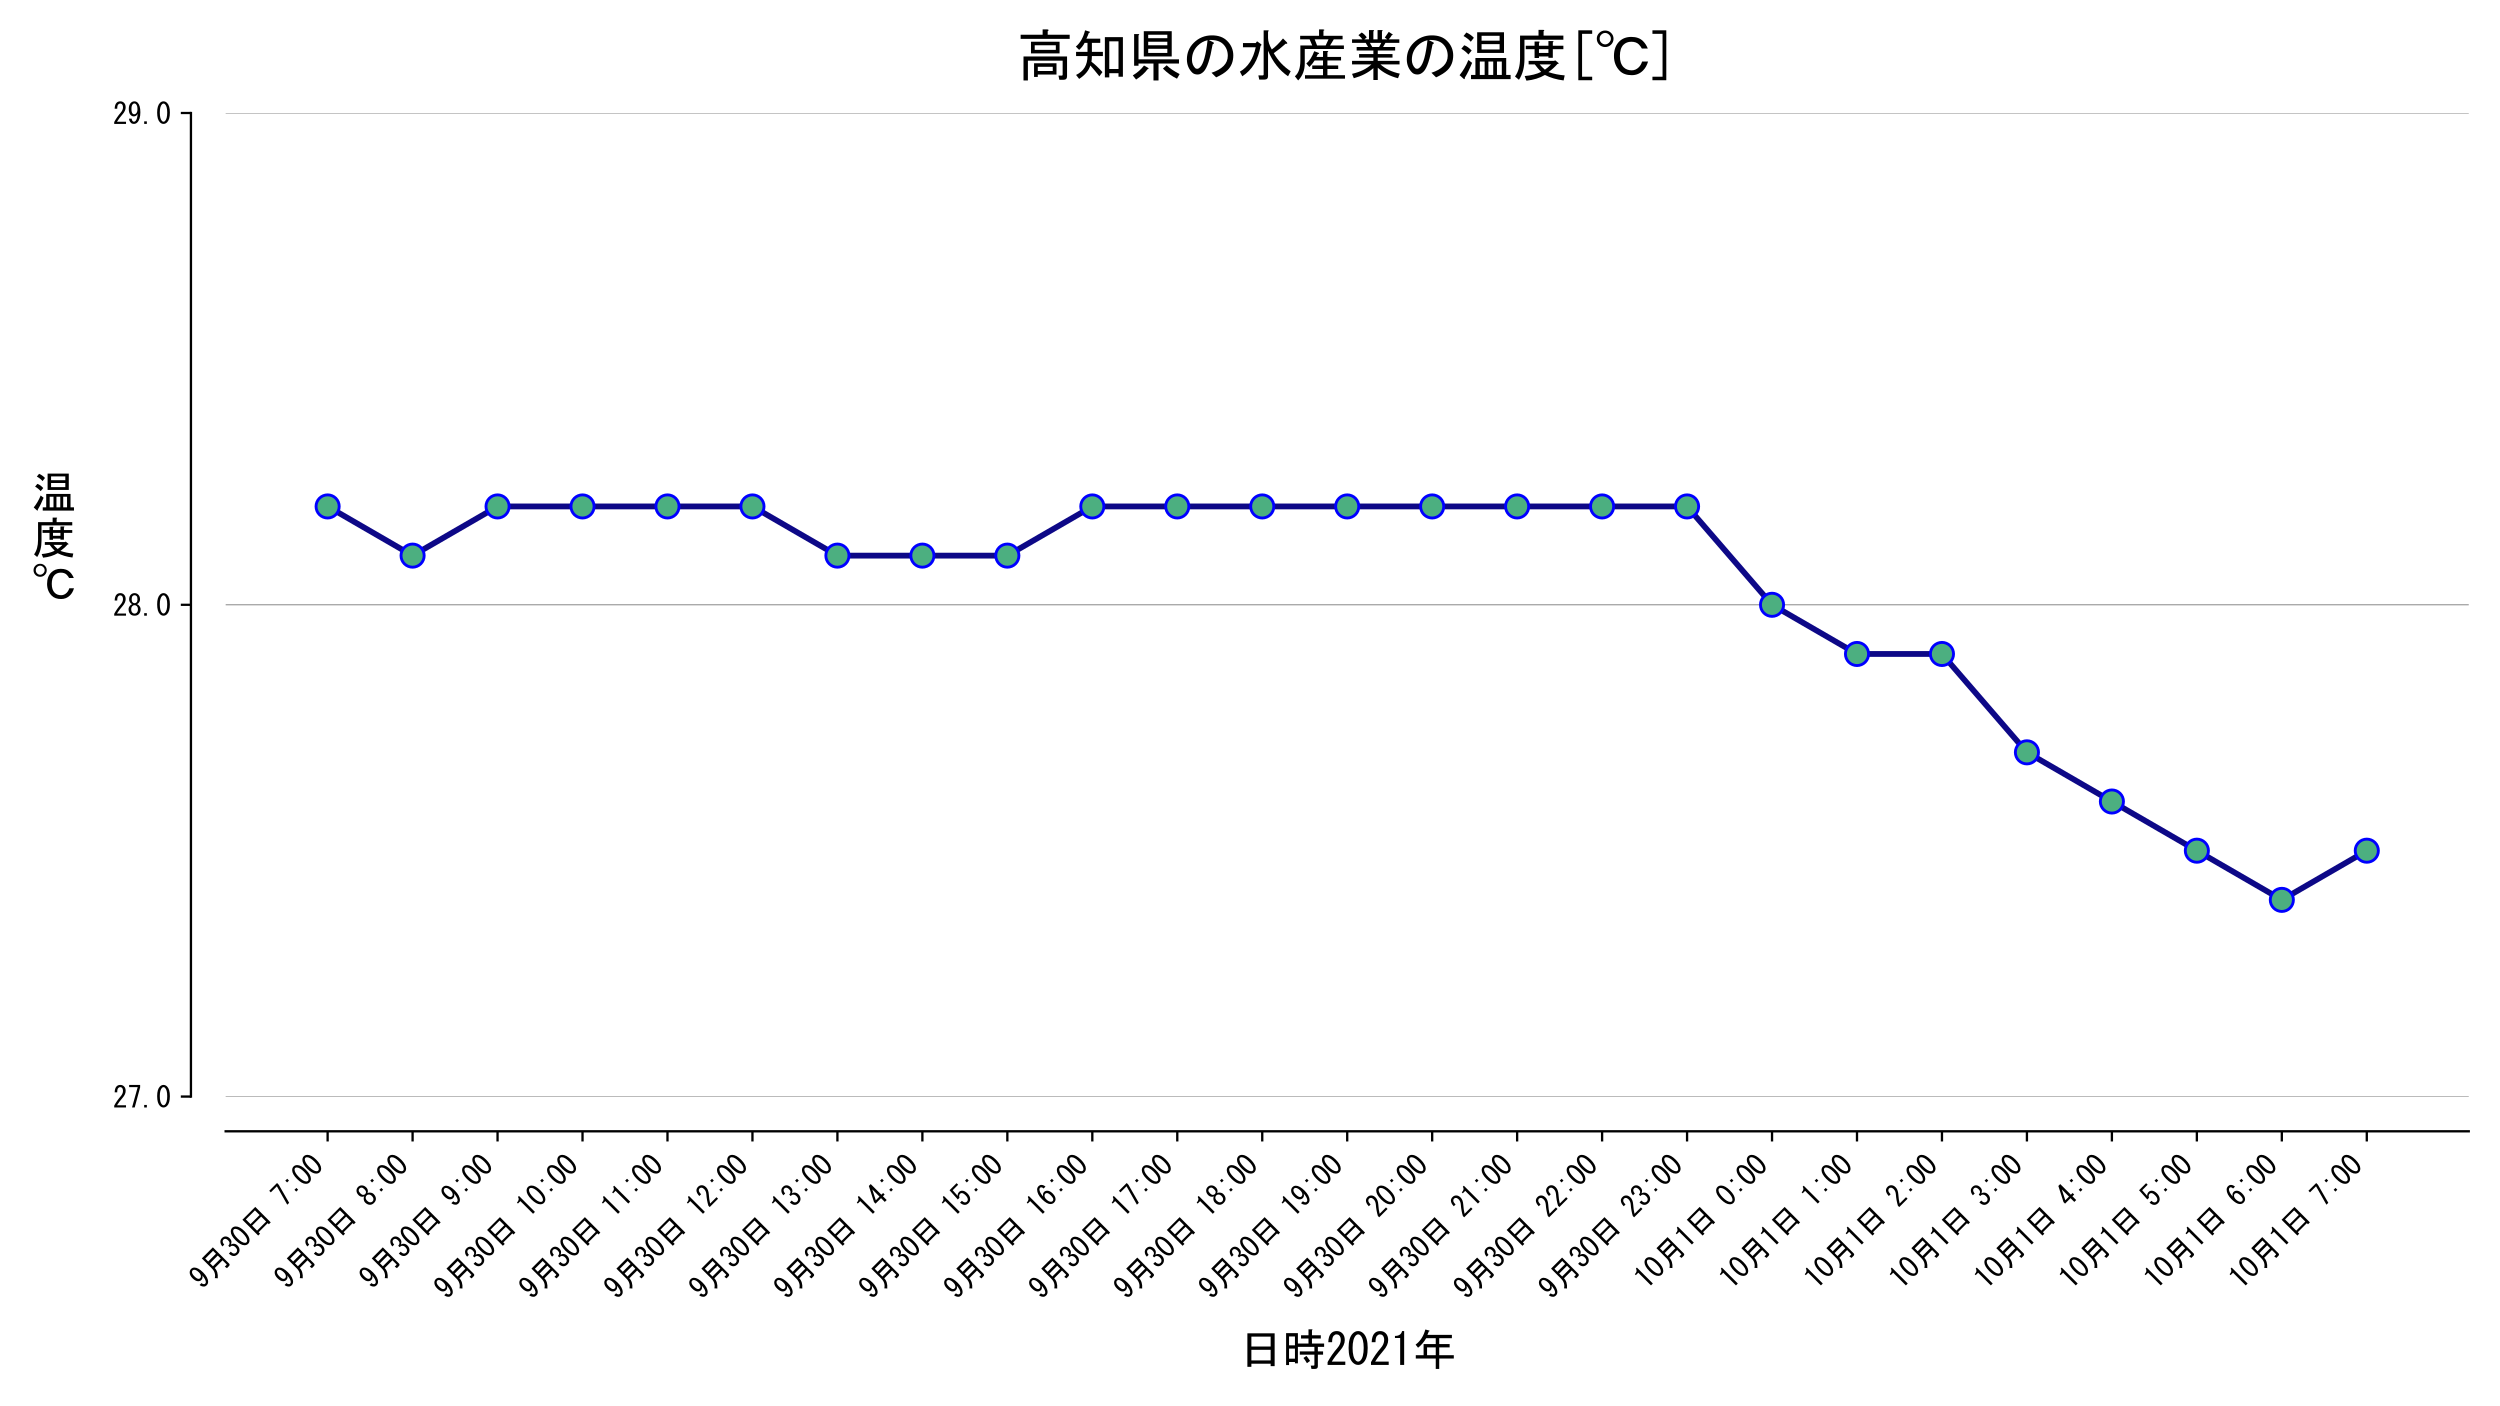 <?xml version="1.0" encoding="utf-8" standalone="no"?>
<!DOCTYPE svg PUBLIC "-//W3C//DTD SVG 1.1//EN"
  "http://www.w3.org/Graphics/SVG/1.1/DTD/svg11.dtd">
<svg xmlns:xlink="http://www.w3.org/1999/xlink" width="864pt" height="486pt" viewBox="0 0 864 486" xmlns="http://www.w3.org/2000/svg" version="1.1">
 <defs>
  <style type="text/css">*{stroke-linejoin: round; stroke-linecap: butt}</style>
 </defs>
 <g id="figure_1">
  <g id="patch_1">
   <path d="M 0 486 
L 864 486 
L 864 0 
L 0 0 
z
" style="fill: #ffffff"/>
  </g>
  <g id="axes_1">
   <g id="patch_2">
    <path d="M 77.99 378.979 
L 853.2 378.979 
L 853.2 39.055 
L 77.99 39.055 
z
" style="fill: #ffffff"/>
   </g>
   <g id="matplotlib.axis_1">
    <g id="xtick_1">
     <g id="line2d_1">
      <defs>
       <path id="m2c386e60cd" d="M 0 0 
L 0 3.5 
" style="stroke: #000000; stroke-width: 0.8"/>
      </defs>
      <g>
       <use xlink:href="#m2c386e60cd" x="113.227" y="390.979" style="stroke: #000000; stroke-width: 0.8"/>
      </g>
     </g>
     <g id="text_1">
      <!-- 9月30日 7:00 -->
      <g transform="translate(69.889 445.847)rotate(-45)scale(0.1 -0.1)">
       <defs>
        <path id="MS-Gothic-39" d="M 2250 4625 
Q 2825 4050 2825 2550 
Q 2825 1025 2150 350 
Q 1850 50 1400 50 
Q 1025 50 800 275 
Q 400 675 375 1175 
L 950 1175 
Q 950 850 1175 625 
Q 1275 525 1450 525 
Q 1625 525 1775 675 
Q 2150 1050 2250 2250 
Q 1975 1675 1400 1675 
Q 1025 1675 725 1975 
Q 325 2375 325 3300 
Q 325 4150 775 4600 
Q 1100 4925 1525 4925 
Q 1950 4925 2250 4625 
z
M 1875 4325 
Q 1725 4475 1500 4475 
Q 1350 4475 1175 4300 
Q 900 4025 900 3300 
Q 900 2525 1150 2275 
Q 1300 2125 1500 2125 
Q 1725 2125 1900 2300 
Q 2200 2600 2200 3200 
Q 2200 4000 1875 4325 
z
" transform="scale(0.016)"/>
        <path id="MS-Gothic-6708" d="M 4525 1450 
L 2150 1450 
Q 2150 375 1050 -575 
L 625 -100 
Q 1650 550 1650 1850 
L 1650 4900 
L 5025 4900 
L 5025 -25 
Q 5025 -425 4600 -425 
L 4000 -425 
L 3900 125 
L 4425 125 
Q 4525 125 4525 225 
L 4525 1450 
z
M 2150 2000 
L 4525 2000 
L 4525 2900 
L 2150 2900 
L 2150 2000 
z
M 2150 3450 
L 4525 3450 
L 4525 4350 
L 2150 4350 
L 2150 3450 
z
" transform="scale(0.016)"/>
        <path id="MS-Gothic-33" d="M 850 1500 
Q 825 950 1075 700 
Q 1250 525 1550 525 
Q 1800 525 2025 750 
Q 2250 975 2250 1500 
Q 2250 1900 1975 2175 
Q 1775 2375 1375 2350 
L 1375 2775 
Q 1775 2800 1975 3000 
Q 2175 3200 2175 3600 
Q 2175 4100 1950 4325 
Q 1800 4475 1575 4475 
Q 1350 4475 1200 4325 
Q 950 4075 925 3575 
L 375 3575 
Q 400 4225 800 4625 
Q 1100 4925 1575 4925 
Q 2075 4925 2375 4625 
Q 2725 4275 2725 3700 
Q 2725 3175 2450 2900 
Q 2200 2650 1975 2575 
Q 2300 2475 2475 2300 
Q 2825 1950 2825 1450 
Q 2825 800 2425 400 
Q 2075 50 1550 50 
Q 975 50 650 375 
Q 275 750 275 1500 
L 850 1500 
z
" transform="scale(0.016)"/>
        <path id="MS-Gothic-30" d="M 200 2500 
Q 200 3975 800 4575 
Q 1150 4925 1575 4925 
Q 2000 4925 2350 4575 
Q 2950 3975 2950 2500 
Q 2950 1000 2350 400 
Q 2000 50 1575 50 
Q 1150 50 800 400 
Q 200 1000 200 2500 
z
M 2375 2500 
Q 2375 3825 1900 4300 
Q 1750 4450 1575 4450 
Q 1400 4450 1250 4300 
Q 775 3800 775 2500 
Q 775 1150 1250 675 
Q 1400 525 1575 525 
Q 1750 525 1900 675 
Q 2375 1150 2375 2500 
z
" transform="scale(0.016)"/>
        <path id="MS-Gothic-65e5" d="M 1825 -225 
L 1250 -225 
L 1250 4600 
L 5175 4600 
L 5175 -125 
L 4600 -125 
L 4600 225 
L 1825 225 
L 1825 -225 
z
M 4600 2700 
L 4600 4125 
L 1825 4125 
L 1825 2700 
L 4600 2700 
z
M 4600 700 
L 4600 2225 
L 1825 2225 
L 1825 700 
L 4600 700 
z
" transform="scale(0.016)"/>
        <path id="MS-Gothic-20" transform="scale(0.016)"/>
        <path id="MS-Gothic-37" d="M 1025 50 
L 2250 4450 
L 400 4450 
L 400 4925 
L 2775 4925 
L 2775 4400 
L 1600 50 
L 1025 50 
z
" transform="scale(0.016)"/>
        <path id="MS-Gothic-3a" d="M 1850 675 
L 1275 675 
L 1275 1225 
L 1850 1225 
L 1850 675 
z
M 1275 3475 
L 1275 4025 
L 1850 4025 
L 1850 3475 
L 1275 3475 
z
" transform="scale(0.016)"/>
       </defs>
       <use xlink:href="#MS-Gothic-39"/>
       <use xlink:href="#MS-Gothic-6708" x="50"/>
       <use xlink:href="#MS-Gothic-33" x="150"/>
       <use xlink:href="#MS-Gothic-30" x="200"/>
       <use xlink:href="#MS-Gothic-65e5" x="250"/>
       <use xlink:href="#MS-Gothic-20" x="350"/>
       <use xlink:href="#MS-Gothic-37" x="400"/>
       <use xlink:href="#MS-Gothic-3a" x="450"/>
       <use xlink:href="#MS-Gothic-30" x="500"/>
       <use xlink:href="#MS-Gothic-30" x="550"/>
      </g>
     </g>
    </g>
    <g id="xtick_2">
     <g id="line2d_2">
      <g>
       <use xlink:href="#m2c386e60cd" x="142.591" y="390.979" style="stroke: #000000; stroke-width: 0.8"/>
      </g>
     </g>
     <g id="text_2">
      <!-- 9月30日 8:00 -->
      <g transform="translate(99.253 445.847)rotate(-45)scale(0.1 -0.1)">
       <defs>
        <path id="MS-Gothic-38" d="M 1575 2325 
Q 1300 2325 1100 2125 
Q 850 1875 850 1450 
Q 850 950 1100 700 
Q 1300 500 1575 500 
Q 1850 500 2050 700 
Q 2300 950 2300 1450 
Q 2300 1875 2050 2125 
Q 1850 2325 1575 2325 
z
M 2075 2550 
Q 2300 2475 2475 2300 
Q 2875 1900 2875 1450 
Q 2875 775 2475 375 
Q 2150 50 1575 50 
Q 1000 50 675 375 
Q 275 775 275 1450 
Q 275 1900 675 2300 
Q 850 2475 1075 2550 
Q 875 2625 750 2750 
Q 400 3100 400 3575 
L 400 3600 
Q 400 4225 775 4600 
Q 1100 4925 1575 4925 
Q 2050 4925 2375 4600 
Q 2750 4225 2750 3600 
L 2750 3575 
Q 2750 3100 2400 2750 
Q 2275 2625 2075 2550 
z
M 1575 4475 
Q 1325 4475 1150 4300 
Q 950 4100 950 3600 
L 950 3575 
Q 950 3125 1150 2925 
Q 1325 2750 1575 2750 
Q 1825 2750 2000 2925 
Q 2200 3125 2200 3575 
L 2200 3600 
Q 2200 4100 2000 4300 
Q 1825 4475 1575 4475 
z
" transform="scale(0.016)"/>
       </defs>
       <use xlink:href="#MS-Gothic-39"/>
       <use xlink:href="#MS-Gothic-6708" x="50"/>
       <use xlink:href="#MS-Gothic-33" x="150"/>
       <use xlink:href="#MS-Gothic-30" x="200"/>
       <use xlink:href="#MS-Gothic-65e5" x="250"/>
       <use xlink:href="#MS-Gothic-20" x="350"/>
       <use xlink:href="#MS-Gothic-38" x="400"/>
       <use xlink:href="#MS-Gothic-3a" x="450"/>
       <use xlink:href="#MS-Gothic-30" x="500"/>
       <use xlink:href="#MS-Gothic-30" x="550"/>
      </g>
     </g>
    </g>
    <g id="xtick_3">
     <g id="line2d_3">
      <g>
       <use xlink:href="#m2c386e60cd" x="171.955" y="390.979" style="stroke: #000000; stroke-width: 0.8"/>
      </g>
     </g>
     <g id="text_3">
      <!-- 9月30日 9:00 -->
      <g transform="translate(128.617 445.847)rotate(-45)scale(0.1 -0.1)">
       <use xlink:href="#MS-Gothic-39"/>
       <use xlink:href="#MS-Gothic-6708" x="50"/>
       <use xlink:href="#MS-Gothic-33" x="150"/>
       <use xlink:href="#MS-Gothic-30" x="200"/>
       <use xlink:href="#MS-Gothic-65e5" x="250"/>
       <use xlink:href="#MS-Gothic-20" x="350"/>
       <use xlink:href="#MS-Gothic-39" x="400"/>
       <use xlink:href="#MS-Gothic-3a" x="450"/>
       <use xlink:href="#MS-Gothic-30" x="500"/>
       <use xlink:href="#MS-Gothic-30" x="550"/>
      </g>
     </g>
    </g>
    <g id="xtick_4">
     <g id="line2d_4">
      <g>
       <use xlink:href="#m2c386e60cd" x="201.319" y="390.979" style="stroke: #000000; stroke-width: 0.8"/>
      </g>
     </g>
     <g id="text_4">
      <!-- 9月30日 10:00 -->
      <g transform="translate(154.445 449.382)rotate(-45)scale(0.1 -0.1)">
       <defs>
        <path id="MS-Gothic-31" d="M 1375 50 
L 1375 2000 
L 1375 3925 
L 625 3925 
L 625 4225 
Q 1500 4225 1650 4925 
L 1950 4925 
L 1950 50 
L 1375 50 
z
" transform="scale(0.016)"/>
       </defs>
       <use xlink:href="#MS-Gothic-39"/>
       <use xlink:href="#MS-Gothic-6708" x="50"/>
       <use xlink:href="#MS-Gothic-33" x="150"/>
       <use xlink:href="#MS-Gothic-30" x="200"/>
       <use xlink:href="#MS-Gothic-65e5" x="250"/>
       <use xlink:href="#MS-Gothic-20" x="350"/>
       <use xlink:href="#MS-Gothic-31" x="400"/>
       <use xlink:href="#MS-Gothic-30" x="450"/>
       <use xlink:href="#MS-Gothic-3a" x="500"/>
       <use xlink:href="#MS-Gothic-30" x="550"/>
       <use xlink:href="#MS-Gothic-30" x="600"/>
      </g>
     </g>
    </g>
    <g id="xtick_5">
     <g id="line2d_5">
      <g>
       <use xlink:href="#m2c386e60cd" x="230.683" y="390.979" style="stroke: #000000; stroke-width: 0.8"/>
      </g>
     </g>
     <g id="text_5">
      <!-- 9月30日 11:00 -->
      <g transform="translate(183.809 449.382)rotate(-45)scale(0.1 -0.1)">
       <use xlink:href="#MS-Gothic-39"/>
       <use xlink:href="#MS-Gothic-6708" x="50"/>
       <use xlink:href="#MS-Gothic-33" x="150"/>
       <use xlink:href="#MS-Gothic-30" x="200"/>
       <use xlink:href="#MS-Gothic-65e5" x="250"/>
       <use xlink:href="#MS-Gothic-20" x="350"/>
       <use xlink:href="#MS-Gothic-31" x="400"/>
       <use xlink:href="#MS-Gothic-31" x="450"/>
       <use xlink:href="#MS-Gothic-3a" x="500"/>
       <use xlink:href="#MS-Gothic-30" x="550"/>
       <use xlink:href="#MS-Gothic-30" x="600"/>
      </g>
     </g>
    </g>
    <g id="xtick_6">
     <g id="line2d_6">
      <g>
       <use xlink:href="#m2c386e60cd" x="260.047" y="390.979" style="stroke: #000000; stroke-width: 0.8"/>
      </g>
     </g>
     <g id="text_6">
      <!-- 9月30日 12:00 -->
      <g transform="translate(213.173 449.382)rotate(-45)scale(0.1 -0.1)">
       <defs>
        <path id="MS-Gothic-32" d="M 2850 525 
L 2850 50 
L 300 50 
L 300 450 
Q 875 1525 1725 2500 
Q 2200 3050 2200 3650 
Q 2200 4075 1975 4300 
Q 1825 4450 1575 4450 
Q 1375 4450 1175 4250 
Q 950 4025 950 3325 
L 400 3325 
Q 425 4225 825 4625 
Q 1125 4925 1625 4925 
Q 2100 4925 2425 4600 
Q 2775 4250 2775 3625 
Q 2775 2900 2100 2125 
Q 1375 1300 900 525 
L 2850 525 
z
" transform="scale(0.016)"/>
       </defs>
       <use xlink:href="#MS-Gothic-39"/>
       <use xlink:href="#MS-Gothic-6708" x="50"/>
       <use xlink:href="#MS-Gothic-33" x="150"/>
       <use xlink:href="#MS-Gothic-30" x="200"/>
       <use xlink:href="#MS-Gothic-65e5" x="250"/>
       <use xlink:href="#MS-Gothic-20" x="350"/>
       <use xlink:href="#MS-Gothic-31" x="400"/>
       <use xlink:href="#MS-Gothic-32" x="450"/>
       <use xlink:href="#MS-Gothic-3a" x="500"/>
       <use xlink:href="#MS-Gothic-30" x="550"/>
       <use xlink:href="#MS-Gothic-30" x="600"/>
      </g>
     </g>
    </g>
    <g id="xtick_7">
     <g id="line2d_7">
      <g>
       <use xlink:href="#m2c386e60cd" x="289.411" y="390.979" style="stroke: #000000; stroke-width: 0.8"/>
      </g>
     </g>
     <g id="text_7">
      <!-- 9月30日 13:00 -->
      <g transform="translate(242.537 449.382)rotate(-45)scale(0.1 -0.1)">
       <use xlink:href="#MS-Gothic-39"/>
       <use xlink:href="#MS-Gothic-6708" x="50"/>
       <use xlink:href="#MS-Gothic-33" x="150"/>
       <use xlink:href="#MS-Gothic-30" x="200"/>
       <use xlink:href="#MS-Gothic-65e5" x="250"/>
       <use xlink:href="#MS-Gothic-20" x="350"/>
       <use xlink:href="#MS-Gothic-31" x="400"/>
       <use xlink:href="#MS-Gothic-33" x="450"/>
       <use xlink:href="#MS-Gothic-3a" x="500"/>
       <use xlink:href="#MS-Gothic-30" x="550"/>
       <use xlink:href="#MS-Gothic-30" x="600"/>
      </g>
     </g>
    </g>
    <g id="xtick_8">
     <g id="line2d_8">
      <g>
       <use xlink:href="#m2c386e60cd" x="318.775" y="390.979" style="stroke: #000000; stroke-width: 0.8"/>
      </g>
     </g>
     <g id="text_8">
      <!-- 9月30日 14:00 -->
      <g transform="translate(271.901 449.382)rotate(-45)scale(0.1 -0.1)">
       <defs>
        <path id="MS-Gothic-34" d="M 1875 50 
L 1875 625 
L 1875 1200 
L 200 1200 
L 200 1675 
L 1875 4925 
L 2450 4925 
L 2450 1675 
L 2975 1675 
L 2975 1200 
L 2450 1200 
L 2450 50 
L 1875 50 
z
M 1875 1675 
L 1875 3875 
L 750 1675 
L 1875 1675 
z
" transform="scale(0.016)"/>
       </defs>
       <use xlink:href="#MS-Gothic-39"/>
       <use xlink:href="#MS-Gothic-6708" x="50"/>
       <use xlink:href="#MS-Gothic-33" x="150"/>
       <use xlink:href="#MS-Gothic-30" x="200"/>
       <use xlink:href="#MS-Gothic-65e5" x="250"/>
       <use xlink:href="#MS-Gothic-20" x="350"/>
       <use xlink:href="#MS-Gothic-31" x="400"/>
       <use xlink:href="#MS-Gothic-34" x="450"/>
       <use xlink:href="#MS-Gothic-3a" x="500"/>
       <use xlink:href="#MS-Gothic-30" x="550"/>
       <use xlink:href="#MS-Gothic-30" x="600"/>
      </g>
     </g>
    </g>
    <g id="xtick_9">
     <g id="line2d_9">
      <g>
       <use xlink:href="#m2c386e60cd" x="348.139" y="390.979" style="stroke: #000000; stroke-width: 0.8"/>
      </g>
     </g>
     <g id="text_9">
      <!-- 9月30日 15:00 -->
      <g transform="translate(301.265 449.382)rotate(-45)scale(0.1 -0.1)">
       <defs>
        <path id="MS-Gothic-35" d="M 850 1425 
Q 850 925 1100 675 
Q 1250 525 1525 525 
Q 1750 525 1950 725 
Q 2250 1025 2250 1725 
Q 2250 2375 2000 2625 
Q 1850 2775 1650 2775 
Q 1200 2775 925 2250 
L 425 2250 
L 575 4925 
L 2725 4925 
L 2725 4450 
L 1050 4450 
L 950 2825 
Q 1275 3200 1775 3200 
Q 2150 3200 2425 2925 
Q 2825 2525 2825 1725 
Q 2825 875 2350 400 
Q 2000 50 1500 50 
Q 975 50 675 350 
Q 300 725 275 1425 
L 850 1425 
z
" transform="scale(0.016)"/>
       </defs>
       <use xlink:href="#MS-Gothic-39"/>
       <use xlink:href="#MS-Gothic-6708" x="50"/>
       <use xlink:href="#MS-Gothic-33" x="150"/>
       <use xlink:href="#MS-Gothic-30" x="200"/>
       <use xlink:href="#MS-Gothic-65e5" x="250"/>
       <use xlink:href="#MS-Gothic-20" x="350"/>
       <use xlink:href="#MS-Gothic-31" x="400"/>
       <use xlink:href="#MS-Gothic-35" x="450"/>
       <use xlink:href="#MS-Gothic-3a" x="500"/>
       <use xlink:href="#MS-Gothic-30" x="550"/>
       <use xlink:href="#MS-Gothic-30" x="600"/>
      </g>
     </g>
    </g>
    <g id="xtick_10">
     <g id="line2d_10">
      <g>
       <use xlink:href="#m2c386e60cd" x="377.503" y="390.979" style="stroke: #000000; stroke-width: 0.8"/>
      </g>
     </g>
     <g id="text_10">
      <!-- 9月30日 16:00 -->
      <g transform="translate(330.63 449.382)rotate(-45)scale(0.1 -0.1)">
       <defs>
        <path id="MS-Gothic-36" d="M 2225 3800 
Q 2225 4175 2050 4350 
Q 1950 4450 1800 4450 
Q 1600 4450 1450 4300 
Q 1025 3875 925 2625 
Q 1275 3200 1775 3200 
Q 2150 3200 2450 2900 
Q 2850 2500 2850 1675 
Q 2850 775 2425 350 
Q 2125 50 1650 50 
Q 1225 50 875 400 
Q 350 925 350 2425 
Q 350 3900 1075 4625 
Q 1375 4925 1825 4925 
Q 2200 4925 2425 4700 
Q 2775 4350 2800 3800 
L 2225 3800 
z
M 1675 2750 
Q 1450 2750 1275 2575 
Q 975 2275 975 1775 
Q 975 1000 1325 650 
Q 1475 500 1675 500 
Q 1875 500 2050 675 
Q 2275 900 2275 1675 
Q 2275 2350 2025 2600 
Q 1875 2750 1675 2750 
z
" transform="scale(0.016)"/>
       </defs>
       <use xlink:href="#MS-Gothic-39"/>
       <use xlink:href="#MS-Gothic-6708" x="50"/>
       <use xlink:href="#MS-Gothic-33" x="150"/>
       <use xlink:href="#MS-Gothic-30" x="200"/>
       <use xlink:href="#MS-Gothic-65e5" x="250"/>
       <use xlink:href="#MS-Gothic-20" x="350"/>
       <use xlink:href="#MS-Gothic-31" x="400"/>
       <use xlink:href="#MS-Gothic-36" x="450"/>
       <use xlink:href="#MS-Gothic-3a" x="500"/>
       <use xlink:href="#MS-Gothic-30" x="550"/>
       <use xlink:href="#MS-Gothic-30" x="600"/>
      </g>
     </g>
    </g>
    <g id="xtick_11">
     <g id="line2d_11">
      <g>
       <use xlink:href="#m2c386e60cd" x="406.867" y="390.979" style="stroke: #000000; stroke-width: 0.8"/>
      </g>
     </g>
     <g id="text_11">
      <!-- 9月30日 17:00 -->
      <g transform="translate(359.994 449.382)rotate(-45)scale(0.1 -0.1)">
       <use xlink:href="#MS-Gothic-39"/>
       <use xlink:href="#MS-Gothic-6708" x="50"/>
       <use xlink:href="#MS-Gothic-33" x="150"/>
       <use xlink:href="#MS-Gothic-30" x="200"/>
       <use xlink:href="#MS-Gothic-65e5" x="250"/>
       <use xlink:href="#MS-Gothic-20" x="350"/>
       <use xlink:href="#MS-Gothic-31" x="400"/>
       <use xlink:href="#MS-Gothic-37" x="450"/>
       <use xlink:href="#MS-Gothic-3a" x="500"/>
       <use xlink:href="#MS-Gothic-30" x="550"/>
       <use xlink:href="#MS-Gothic-30" x="600"/>
      </g>
     </g>
    </g>
    <g id="xtick_12">
     <g id="line2d_12">
      <g>
       <use xlink:href="#m2c386e60cd" x="436.231" y="390.979" style="stroke: #000000; stroke-width: 0.8"/>
      </g>
     </g>
     <g id="text_12">
      <!-- 9月30日 18:00 -->
      <g transform="translate(389.358 449.382)rotate(-45)scale(0.1 -0.1)">
       <use xlink:href="#MS-Gothic-39"/>
       <use xlink:href="#MS-Gothic-6708" x="50"/>
       <use xlink:href="#MS-Gothic-33" x="150"/>
       <use xlink:href="#MS-Gothic-30" x="200"/>
       <use xlink:href="#MS-Gothic-65e5" x="250"/>
       <use xlink:href="#MS-Gothic-20" x="350"/>
       <use xlink:href="#MS-Gothic-31" x="400"/>
       <use xlink:href="#MS-Gothic-38" x="450"/>
       <use xlink:href="#MS-Gothic-3a" x="500"/>
       <use xlink:href="#MS-Gothic-30" x="550"/>
       <use xlink:href="#MS-Gothic-30" x="600"/>
      </g>
     </g>
    </g>
    <g id="xtick_13">
     <g id="line2d_13">
      <g>
       <use xlink:href="#m2c386e60cd" x="465.595" y="390.979" style="stroke: #000000; stroke-width: 0.8"/>
      </g>
     </g>
     <g id="text_13">
      <!-- 9月30日 19:00 -->
      <g transform="translate(418.722 449.382)rotate(-45)scale(0.1 -0.1)">
       <use xlink:href="#MS-Gothic-39"/>
       <use xlink:href="#MS-Gothic-6708" x="50"/>
       <use xlink:href="#MS-Gothic-33" x="150"/>
       <use xlink:href="#MS-Gothic-30" x="200"/>
       <use xlink:href="#MS-Gothic-65e5" x="250"/>
       <use xlink:href="#MS-Gothic-20" x="350"/>
       <use xlink:href="#MS-Gothic-31" x="400"/>
       <use xlink:href="#MS-Gothic-39" x="450"/>
       <use xlink:href="#MS-Gothic-3a" x="500"/>
       <use xlink:href="#MS-Gothic-30" x="550"/>
       <use xlink:href="#MS-Gothic-30" x="600"/>
      </g>
     </g>
    </g>
    <g id="xtick_14">
     <g id="line2d_14">
      <g>
       <use xlink:href="#m2c386e60cd" x="494.959" y="390.979" style="stroke: #000000; stroke-width: 0.8"/>
      </g>
     </g>
     <g id="text_14">
      <!-- 9月30日 20:00 -->
      <g transform="translate(448.086 449.382)rotate(-45)scale(0.1 -0.1)">
       <use xlink:href="#MS-Gothic-39"/>
       <use xlink:href="#MS-Gothic-6708" x="50"/>
       <use xlink:href="#MS-Gothic-33" x="150"/>
       <use xlink:href="#MS-Gothic-30" x="200"/>
       <use xlink:href="#MS-Gothic-65e5" x="250"/>
       <use xlink:href="#MS-Gothic-20" x="350"/>
       <use xlink:href="#MS-Gothic-32" x="400"/>
       <use xlink:href="#MS-Gothic-30" x="450"/>
       <use xlink:href="#MS-Gothic-3a" x="500"/>
       <use xlink:href="#MS-Gothic-30" x="550"/>
       <use xlink:href="#MS-Gothic-30" x="600"/>
      </g>
     </g>
    </g>
    <g id="xtick_15">
     <g id="line2d_15">
      <g>
       <use xlink:href="#m2c386e60cd" x="524.323" y="390.979" style="stroke: #000000; stroke-width: 0.8"/>
      </g>
     </g>
     <g id="text_15">
      <!-- 9月30日 21:00 -->
      <g transform="translate(477.45 449.382)rotate(-45)scale(0.1 -0.1)">
       <use xlink:href="#MS-Gothic-39"/>
       <use xlink:href="#MS-Gothic-6708" x="50"/>
       <use xlink:href="#MS-Gothic-33" x="150"/>
       <use xlink:href="#MS-Gothic-30" x="200"/>
       <use xlink:href="#MS-Gothic-65e5" x="250"/>
       <use xlink:href="#MS-Gothic-20" x="350"/>
       <use xlink:href="#MS-Gothic-32" x="400"/>
       <use xlink:href="#MS-Gothic-31" x="450"/>
       <use xlink:href="#MS-Gothic-3a" x="500"/>
       <use xlink:href="#MS-Gothic-30" x="550"/>
       <use xlink:href="#MS-Gothic-30" x="600"/>
      </g>
     </g>
    </g>
    <g id="xtick_16">
     <g id="line2d_16">
      <g>
       <use xlink:href="#m2c386e60cd" x="553.687" y="390.979" style="stroke: #000000; stroke-width: 0.8"/>
      </g>
     </g>
     <g id="text_16">
      <!-- 9月30日 22:00 -->
      <g transform="translate(506.814 449.382)rotate(-45)scale(0.1 -0.1)">
       <use xlink:href="#MS-Gothic-39"/>
       <use xlink:href="#MS-Gothic-6708" x="50"/>
       <use xlink:href="#MS-Gothic-33" x="150"/>
       <use xlink:href="#MS-Gothic-30" x="200"/>
       <use xlink:href="#MS-Gothic-65e5" x="250"/>
       <use xlink:href="#MS-Gothic-20" x="350"/>
       <use xlink:href="#MS-Gothic-32" x="400"/>
       <use xlink:href="#MS-Gothic-32" x="450"/>
       <use xlink:href="#MS-Gothic-3a" x="500"/>
       <use xlink:href="#MS-Gothic-30" x="550"/>
       <use xlink:href="#MS-Gothic-30" x="600"/>
      </g>
     </g>
    </g>
    <g id="xtick_17">
     <g id="line2d_17">
      <g>
       <use xlink:href="#m2c386e60cd" x="583.051" y="390.979" style="stroke: #000000; stroke-width: 0.8"/>
      </g>
     </g>
     <g id="text_17">
      <!-- 9月30日 23:00 -->
      <g transform="translate(536.178 449.382)rotate(-45)scale(0.1 -0.1)">
       <use xlink:href="#MS-Gothic-39"/>
       <use xlink:href="#MS-Gothic-6708" x="50"/>
       <use xlink:href="#MS-Gothic-33" x="150"/>
       <use xlink:href="#MS-Gothic-30" x="200"/>
       <use xlink:href="#MS-Gothic-65e5" x="250"/>
       <use xlink:href="#MS-Gothic-20" x="350"/>
       <use xlink:href="#MS-Gothic-32" x="400"/>
       <use xlink:href="#MS-Gothic-33" x="450"/>
       <use xlink:href="#MS-Gothic-3a" x="500"/>
       <use xlink:href="#MS-Gothic-30" x="550"/>
       <use xlink:href="#MS-Gothic-30" x="600"/>
      </g>
     </g>
    </g>
    <g id="xtick_18">
     <g id="line2d_18">
      <g>
       <use xlink:href="#m2c386e60cd" x="612.415" y="390.979" style="stroke: #000000; stroke-width: 0.8"/>
      </g>
     </g>
     <g id="text_18">
      <!-- 10月1日 0:00 -->
      <g transform="translate(569.077 445.847)rotate(-45)scale(0.1 -0.1)">
       <use xlink:href="#MS-Gothic-31"/>
       <use xlink:href="#MS-Gothic-30" x="50"/>
       <use xlink:href="#MS-Gothic-6708" x="100"/>
       <use xlink:href="#MS-Gothic-31" x="200"/>
       <use xlink:href="#MS-Gothic-65e5" x="250"/>
       <use xlink:href="#MS-Gothic-20" x="350"/>
       <use xlink:href="#MS-Gothic-30" x="400"/>
       <use xlink:href="#MS-Gothic-3a" x="450"/>
       <use xlink:href="#MS-Gothic-30" x="500"/>
       <use xlink:href="#MS-Gothic-30" x="550"/>
      </g>
     </g>
    </g>
    <g id="xtick_19">
     <g id="line2d_19">
      <g>
       <use xlink:href="#m2c386e60cd" x="641.779" y="390.979" style="stroke: #000000; stroke-width: 0.8"/>
      </g>
     </g>
     <g id="text_19">
      <!-- 10月1日 1:00 -->
      <g transform="translate(598.441 445.847)rotate(-45)scale(0.1 -0.1)">
       <use xlink:href="#MS-Gothic-31"/>
       <use xlink:href="#MS-Gothic-30" x="50"/>
       <use xlink:href="#MS-Gothic-6708" x="100"/>
       <use xlink:href="#MS-Gothic-31" x="200"/>
       <use xlink:href="#MS-Gothic-65e5" x="250"/>
       <use xlink:href="#MS-Gothic-20" x="350"/>
       <use xlink:href="#MS-Gothic-31" x="400"/>
       <use xlink:href="#MS-Gothic-3a" x="450"/>
       <use xlink:href="#MS-Gothic-30" x="500"/>
       <use xlink:href="#MS-Gothic-30" x="550"/>
      </g>
     </g>
    </g>
    <g id="xtick_20">
     <g id="line2d_20">
      <g>
       <use xlink:href="#m2c386e60cd" x="671.143" y="390.979" style="stroke: #000000; stroke-width: 0.8"/>
      </g>
     </g>
     <g id="text_20">
      <!-- 10月1日 2:00 -->
      <g transform="translate(627.805 445.847)rotate(-45)scale(0.1 -0.1)">
       <use xlink:href="#MS-Gothic-31"/>
       <use xlink:href="#MS-Gothic-30" x="50"/>
       <use xlink:href="#MS-Gothic-6708" x="100"/>
       <use xlink:href="#MS-Gothic-31" x="200"/>
       <use xlink:href="#MS-Gothic-65e5" x="250"/>
       <use xlink:href="#MS-Gothic-20" x="350"/>
       <use xlink:href="#MS-Gothic-32" x="400"/>
       <use xlink:href="#MS-Gothic-3a" x="450"/>
       <use xlink:href="#MS-Gothic-30" x="500"/>
       <use xlink:href="#MS-Gothic-30" x="550"/>
      </g>
     </g>
    </g>
    <g id="xtick_21">
     <g id="line2d_21">
      <g>
       <use xlink:href="#m2c386e60cd" x="700.507" y="390.979" style="stroke: #000000; stroke-width: 0.8"/>
      </g>
     </g>
     <g id="text_21">
      <!-- 10月1日 3:00 -->
      <g transform="translate(657.169 445.847)rotate(-45)scale(0.1 -0.1)">
       <use xlink:href="#MS-Gothic-31"/>
       <use xlink:href="#MS-Gothic-30" x="50"/>
       <use xlink:href="#MS-Gothic-6708" x="100"/>
       <use xlink:href="#MS-Gothic-31" x="200"/>
       <use xlink:href="#MS-Gothic-65e5" x="250"/>
       <use xlink:href="#MS-Gothic-20" x="350"/>
       <use xlink:href="#MS-Gothic-33" x="400"/>
       <use xlink:href="#MS-Gothic-3a" x="450"/>
       <use xlink:href="#MS-Gothic-30" x="500"/>
       <use xlink:href="#MS-Gothic-30" x="550"/>
      </g>
     </g>
    </g>
    <g id="xtick_22">
     <g id="line2d_22">
      <g>
       <use xlink:href="#m2c386e60cd" x="729.871" y="390.979" style="stroke: #000000; stroke-width: 0.8"/>
      </g>
     </g>
     <g id="text_22">
      <!-- 10月1日 4:00 -->
      <g transform="translate(686.533 445.847)rotate(-45)scale(0.1 -0.1)">
       <use xlink:href="#MS-Gothic-31"/>
       <use xlink:href="#MS-Gothic-30" x="50"/>
       <use xlink:href="#MS-Gothic-6708" x="100"/>
       <use xlink:href="#MS-Gothic-31" x="200"/>
       <use xlink:href="#MS-Gothic-65e5" x="250"/>
       <use xlink:href="#MS-Gothic-20" x="350"/>
       <use xlink:href="#MS-Gothic-34" x="400"/>
       <use xlink:href="#MS-Gothic-3a" x="450"/>
       <use xlink:href="#MS-Gothic-30" x="500"/>
       <use xlink:href="#MS-Gothic-30" x="550"/>
      </g>
     </g>
    </g>
    <g id="xtick_23">
     <g id="line2d_23">
      <g>
       <use xlink:href="#m2c386e60cd" x="759.235" y="390.979" style="stroke: #000000; stroke-width: 0.8"/>
      </g>
     </g>
     <g id="text_23">
      <!-- 10月1日 5:00 -->
      <g transform="translate(715.897 445.847)rotate(-45)scale(0.1 -0.1)">
       <use xlink:href="#MS-Gothic-31"/>
       <use xlink:href="#MS-Gothic-30" x="50"/>
       <use xlink:href="#MS-Gothic-6708" x="100"/>
       <use xlink:href="#MS-Gothic-31" x="200"/>
       <use xlink:href="#MS-Gothic-65e5" x="250"/>
       <use xlink:href="#MS-Gothic-20" x="350"/>
       <use xlink:href="#MS-Gothic-35" x="400"/>
       <use xlink:href="#MS-Gothic-3a" x="450"/>
       <use xlink:href="#MS-Gothic-30" x="500"/>
       <use xlink:href="#MS-Gothic-30" x="550"/>
      </g>
     </g>
    </g>
    <g id="xtick_24">
     <g id="line2d_24">
      <g>
       <use xlink:href="#m2c386e60cd" x="788.599" y="390.979" style="stroke: #000000; stroke-width: 0.8"/>
      </g>
     </g>
     <g id="text_24">
      <!-- 10月1日 6:00 -->
      <g transform="translate(745.261 445.847)rotate(-45)scale(0.1 -0.1)">
       <use xlink:href="#MS-Gothic-31"/>
       <use xlink:href="#MS-Gothic-30" x="50"/>
       <use xlink:href="#MS-Gothic-6708" x="100"/>
       <use xlink:href="#MS-Gothic-31" x="200"/>
       <use xlink:href="#MS-Gothic-65e5" x="250"/>
       <use xlink:href="#MS-Gothic-20" x="350"/>
       <use xlink:href="#MS-Gothic-36" x="400"/>
       <use xlink:href="#MS-Gothic-3a" x="450"/>
       <use xlink:href="#MS-Gothic-30" x="500"/>
       <use xlink:href="#MS-Gothic-30" x="550"/>
      </g>
     </g>
    </g>
    <g id="xtick_25">
     <g id="line2d_25">
      <g>
       <use xlink:href="#m2c386e60cd" x="817.963" y="390.979" style="stroke: #000000; stroke-width: 0.8"/>
      </g>
     </g>
     <g id="text_25">
      <!-- 10月1日 7:00 -->
      <g transform="translate(774.625 445.847)rotate(-45)scale(0.1 -0.1)">
       <use xlink:href="#MS-Gothic-31"/>
       <use xlink:href="#MS-Gothic-30" x="50"/>
       <use xlink:href="#MS-Gothic-6708" x="100"/>
       <use xlink:href="#MS-Gothic-31" x="200"/>
       <use xlink:href="#MS-Gothic-65e5" x="250"/>
       <use xlink:href="#MS-Gothic-20" x="350"/>
       <use xlink:href="#MS-Gothic-37" x="400"/>
       <use xlink:href="#MS-Gothic-3a" x="450"/>
       <use xlink:href="#MS-Gothic-30" x="500"/>
       <use xlink:href="#MS-Gothic-30" x="550"/>
      </g>
     </g>
    </g>
    <g id="text_26">
     <!-- 日時2021年 -->
     <g transform="translate(428.095 471.837)scale(0.15 -0.15)">
      <defs>
       <path id="MS-Gothic-6642" d="M 3575 300 
Q 3275 825 3075 1050 
L 3500 1350 
Q 3700 1125 4025 625 
L 3575 300 
z
M 4550 -50 
Q 4650 -50 4650 50 
L 4650 1525 
L 2550 1525 
L 2550 2000 
L 4650 2000 
L 4650 2650 
L 2275 2650 
L 2275 275 
L 1850 275 
L 1850 475 
L 1000 475 
L 1000 25 
L 575 25 
L 575 4625 
L 2275 4625 
L 2275 3125 
L 3800 3125 
L 3800 3850 
L 2725 3850 
L 2725 4325 
L 3800 4325 
L 3800 5175 
L 4275 5175 
Q 4475 5150 4300 5025 
L 4300 4325 
L 5575 4325 
L 5575 3850 
L 4300 3850 
L 4300 3125 
L 6050 3125 
L 6050 2650 
L 5150 2650 
L 5150 2000 
L 5900 2000 
L 5900 1525 
L 5150 1525 
L 5150 -125 
Q 5150 -525 4750 -525 
L 4225 -525 
L 4125 -50 
L 4550 -50 
z
M 1000 2875 
L 1850 2875 
L 1850 4150 
L 1000 4150 
L 1000 2875 
z
M 1000 950 
L 1850 950 
L 1850 2400 
L 1000 2400 
L 1000 950 
z
" transform="scale(0.016)"/>
       <path id="MS-Gothic-5e74" d="M 2000 3900 
Q 1525 3075 825 2525 
L 475 2975 
Q 1500 3725 1875 5150 
L 2450 5000 
Q 2550 4900 2375 4875 
L 2175 4375 
L 5700 4375 
L 5700 3900 
L 3875 3900 
L 3875 3050 
L 5375 3050 
L 5375 2575 
L 3875 2575 
L 3875 1450 
L 5975 1450 
L 5975 975 
L 3875 975 
L 3875 -525 
L 3375 -525 
L 3375 975 
L 500 975 
L 500 1450 
L 1625 1450 
L 1625 3050 
L 3375 3050 
L 3375 3900 
L 2000 3900 
z
M 2125 1450 
L 3375 1450 
L 3375 2575 
L 2125 2575 
L 2125 1450 
z
" transform="scale(0.016)"/>
      </defs>
      <use xlink:href="#MS-Gothic-65e5"/>
      <use xlink:href="#MS-Gothic-6642" x="100"/>
      <use xlink:href="#MS-Gothic-32" x="200"/>
      <use xlink:href="#MS-Gothic-30" x="250"/>
      <use xlink:href="#MS-Gothic-32" x="300"/>
      <use xlink:href="#MS-Gothic-31" x="350"/>
      <use xlink:href="#MS-Gothic-5e74" x="400"/>
     </g>
    </g>
   </g>
   <g id="matplotlib.axis_2">
    <g id="ytick_1">
     <g id="line2d_26">
      <path d="M 77.99 378.979 
L 853.2 378.979 
" clip-path="url(#p8d6210e22f)" style="fill: none; stroke: #808080; stroke-width: 0.334; stroke-linecap: square"/>
     </g>
     <g id="line2d_27">
      <defs>
       <path id="m5a9d4cf45d" d="M 0 0 
L -3.5 0 
" style="stroke: #000000; stroke-width: 0.8"/>
      </defs>
      <g>
       <use xlink:href="#m5a9d4cf45d" x="65.99" y="378.979" style="stroke: #000000; stroke-width: 0.8"/>
      </g>
     </g>
     <g id="text_27">
      <!-- 27.0 -->
      <g transform="translate(38.99 382.827)scale(0.1 -0.1)">
       <defs>
        <path id="MS-Gothic-2e" d="M 1100 600 
L 1100 50 
L 525 50 
L 525 600 
L 1100 600 
z
" transform="scale(0.016)"/>
       </defs>
       <use xlink:href="#MS-Gothic-32"/>
       <use xlink:href="#MS-Gothic-37" x="50"/>
       <use xlink:href="#MS-Gothic-2e" x="100"/>
       <use xlink:href="#MS-Gothic-30" x="150"/>
      </g>
     </g>
    </g>
    <g id="ytick_2">
     <g id="line2d_28">
      <path d="M 77.99 209.017 
L 853.2 209.017 
" clip-path="url(#p8d6210e22f)" style="fill: none; stroke: #808080; stroke-width: 0.334; stroke-linecap: square"/>
     </g>
     <g id="line2d_29">
      <g>
       <use xlink:href="#m5a9d4cf45d" x="65.99" y="209.017" style="stroke: #000000; stroke-width: 0.8"/>
      </g>
     </g>
     <g id="text_28">
      <!-- 28.0 -->
      <g transform="translate(38.99 212.865)scale(0.1 -0.1)">
       <use xlink:href="#MS-Gothic-32"/>
       <use xlink:href="#MS-Gothic-38" x="50"/>
       <use xlink:href="#MS-Gothic-2e" x="100"/>
       <use xlink:href="#MS-Gothic-30" x="150"/>
      </g>
     </g>
    </g>
    <g id="ytick_3">
     <g id="line2d_30">
      <path d="M 77.99 39.055 
L 853.2 39.055 
" clip-path="url(#p8d6210e22f)" style="fill: none; stroke: #808080; stroke-width: 0.334; stroke-linecap: square"/>
     </g>
     <g id="line2d_31">
      <g>
       <use xlink:href="#m5a9d4cf45d" x="65.99" y="39.055" style="stroke: #000000; stroke-width: 0.8"/>
      </g>
     </g>
     <g id="text_29">
      <!-- 29.0 -->
      <g transform="translate(38.99 42.903)scale(0.1 -0.1)">
       <use xlink:href="#MS-Gothic-32"/>
       <use xlink:href="#MS-Gothic-39" x="50"/>
       <use xlink:href="#MS-Gothic-2e" x="100"/>
       <use xlink:href="#MS-Gothic-30" x="150"/>
      </g>
     </g>
    </g>
    <g id="text_30">
     <!-- 温 -->
     <g transform="translate(10.99 175.443)scale(0.15 -0.15)">
      <defs>
       <path id="MS-Gothic-6e29" d="M 875 -250 
Q 875 -500 750 -400 
L 275 25 
Q 900 800 1275 1750 
L 1700 1425 
Q 1275 375 875 -250 
z
M 2775 3950 
L 4825 3950 
L 4825 4500 
L 2775 4500 
L 2775 3950 
z
M 2775 2950 
L 4825 2950 
L 4825 3550 
L 2775 3550 
L 2775 2950 
z
M 5325 4900 
L 5325 2550 
L 2275 2550 
L 2275 4900 
L 5325 4900 
z
M 2075 1975 
L 5575 1975 
L 5575 50 
L 6075 50 
L 6075 -425 
L 1575 -425 
L 1575 50 
L 2075 50 
L 2075 1975 
z
M 2575 1575 
L 2575 50 
L 3125 50 
L 3125 1575 
L 2575 1575 
z
M 3550 50 
L 4100 50 
L 4100 1575 
L 3550 1575 
L 3550 50 
z
M 5075 50 
L 5075 1575 
L 4525 1575 
L 4525 50 
L 5075 50 
z
M 1050 4875 
Q 1550 4650 1900 4275 
L 1550 3825 
Q 1225 4200 725 4475 
L 1050 4875 
z
M 1275 2375 
Q 925 2775 475 3025 
L 800 3425 
Q 1200 3300 1650 2825 
L 1275 2375 
z
" transform="scale(0.016)"/>
      </defs>
      <use xlink:href="#MS-Gothic-6e29"/>
     </g>
     <!-- 度 -->
     <g transform="translate(10.99 191.298)scale(0.15 -0.15)">
      <defs>
       <path id="MS-Gothic-5ea6" d="M 5850 -575 
Q 4650 -425 3725 50 
Q 2850 -475 1625 -600 
L 1425 -75 
Q 2550 25 3300 400 
Q 2900 800 2575 1250 
L 1875 1250 
L 1875 1650 
L 4800 1650 
L 4875 1725 
L 5250 1425 
Q 5350 1275 5150 1300 
Q 4725 800 4125 375 
Q 5000 75 5975 0 
L 5850 -575 
z
M 3575 4525 
L 5825 4525 
L 5825 4050 
L 1400 4050 
L 1400 1850 
Q 1400 450 775 -500 
L 325 -125 
Q 900 650 900 1950 
L 900 4525 
L 3000 4525 
L 3000 5175 
L 3550 5175 
Q 3750 5150 3575 5025 
L 3575 4525 
z
M 3725 650 
Q 4025 850 4425 1250 
L 3125 1250 
Q 3375 950 3725 650 
z
M 4625 2000 
L 4125 2000 
L 4125 2150 
L 3050 2150 
L 3050 1975 
L 2550 1975 
L 2550 2975 
L 1550 2975 
L 1550 3375 
L 2550 3375 
L 2550 3850 
L 3025 3850 
Q 3225 3825 3050 3700 
L 3050 3375 
L 4125 3375 
L 4125 3900 
L 4600 3900 
Q 4800 3875 4625 3750 
L 4625 3375 
L 5825 3375 
L 5825 2975 
L 4625 2975 
L 4625 2000 
z
M 4125 2975 
L 3050 2975 
L 3050 2550 
L 4125 2550 
L 4125 2975 
z
" transform="scale(0.016)"/>
      </defs>
      <use xlink:href="#MS-Gothic-5ea6"/>
     </g>
     <!-- ℃ -->
     <g transform="translate(10.99 207.083)scale(0.15 -0.15)">
      <defs>
       <path id="MS-Gothic-2103" d="M 1875 4825 
Q 2150 4550 2150 4175 
Q 2150 3775 1875 3500 
Q 1600 3225 1200 3225 
Q 800 3225 525 3500 
Q 250 3775 250 4175 
Q 250 4550 525 4825 
Q 800 5100 1200 5100 
Q 1600 5100 1875 4825 
z
M 1650 3725 
Q 1850 3925 1850 4175 
Q 1850 4425 1650 4625 
Q 1450 4825 1200 4825 
Q 950 4825 750 4625 
Q 575 4450 575 4175 
Q 575 3900 750 3725 
Q 950 3525 1200 3525 
Q 1450 3525 1650 3725 
z
M 2200 2200 
Q 2200 3250 2800 3850 
Q 3325 4375 4175 4375 
Q 5025 4375 5500 3900 
Q 5850 3550 6050 3050 
L 5375 3050 
Q 5225 3325 5025 3525 
Q 4725 3825 4175 3825 
Q 3625 3825 3275 3475 
Q 2875 3075 2875 2200 
Q 2875 1350 3300 925 
Q 3650 575 4225 575 
Q 4675 575 5025 925 
Q 5275 1175 5400 1575 
L 6075 1575 
Q 5900 950 5500 550 
Q 4975 25 4225 25 
Q 3350 25 2875 500 
Q 2200 1175 2200 2200 
z
" transform="scale(0.016)"/>
      </defs>
      <use xlink:href="#MS-Gothic-2103"/>
     </g>
    </g>
   </g>
   <g id="line2d_32">
    <path d="M 113.227 175.025 
L 142.591 192.021 
L 171.955 175.025 
L 201.319 175.025 
L 230.683 175.025 
L 260.047 175.025 
L 289.411 192.021 
L 318.775 192.021 
L 348.139 192.021 
L 377.503 175.025 
L 406.867 175.025 
L 436.231 175.025 
L 465.595 175.025 
L 494.959 175.025 
L 524.323 175.025 
L 553.687 175.025 
L 583.051 175.025 
L 612.415 209.017 
L 641.779 226.013 
L 671.143 226.013 
L 700.507 260.006 
L 729.871 277.002 
L 759.235 293.998 
L 788.599 310.994 
L 817.963 293.998 
" style="fill: none; stroke: #0d0887; stroke-width: 2; stroke-linecap: square"/>
    <defs>
     <path id="m3c55a9bc72" d="M 0 4 
C 1.061 4 2.078 3.579 2.828 2.828 
C 3.579 2.078 4 1.061 4 0 
C 4 -1.061 3.579 -2.078 2.828 -2.828 
C 2.078 -3.579 1.061 -4 0 -4 
C -1.061 -4 -2.078 -3.579 -2.828 -2.828 
C -3.579 -2.078 -4 -1.061 -4 0 
C -4 1.061 -3.579 2.078 -2.828 2.828 
C -2.078 3.579 -1.061 4 0 4 
z
" style="stroke: #0000ff"/>
    </defs>
    <g>
     <use xlink:href="#m3c55a9bc72" x="113.227" y="175.025" style="fill: #4caf80; stroke: #0000ff"/>
     <use xlink:href="#m3c55a9bc72" x="142.591" y="192.021" style="fill: #4caf80; stroke: #0000ff"/>
     <use xlink:href="#m3c55a9bc72" x="171.955" y="175.025" style="fill: #4caf80; stroke: #0000ff"/>
     <use xlink:href="#m3c55a9bc72" x="201.319" y="175.025" style="fill: #4caf80; stroke: #0000ff"/>
     <use xlink:href="#m3c55a9bc72" x="230.683" y="175.025" style="fill: #4caf80; stroke: #0000ff"/>
     <use xlink:href="#m3c55a9bc72" x="260.047" y="175.025" style="fill: #4caf80; stroke: #0000ff"/>
     <use xlink:href="#m3c55a9bc72" x="289.411" y="192.021" style="fill: #4caf80; stroke: #0000ff"/>
     <use xlink:href="#m3c55a9bc72" x="318.775" y="192.021" style="fill: #4caf80; stroke: #0000ff"/>
     <use xlink:href="#m3c55a9bc72" x="348.139" y="192.021" style="fill: #4caf80; stroke: #0000ff"/>
     <use xlink:href="#m3c55a9bc72" x="377.503" y="175.025" style="fill: #4caf80; stroke: #0000ff"/>
     <use xlink:href="#m3c55a9bc72" x="406.867" y="175.025" style="fill: #4caf80; stroke: #0000ff"/>
     <use xlink:href="#m3c55a9bc72" x="436.231" y="175.025" style="fill: #4caf80; stroke: #0000ff"/>
     <use xlink:href="#m3c55a9bc72" x="465.595" y="175.025" style="fill: #4caf80; stroke: #0000ff"/>
     <use xlink:href="#m3c55a9bc72" x="494.959" y="175.025" style="fill: #4caf80; stroke: #0000ff"/>
     <use xlink:href="#m3c55a9bc72" x="524.323" y="175.025" style="fill: #4caf80; stroke: #0000ff"/>
     <use xlink:href="#m3c55a9bc72" x="553.687" y="175.025" style="fill: #4caf80; stroke: #0000ff"/>
     <use xlink:href="#m3c55a9bc72" x="583.051" y="175.025" style="fill: #4caf80; stroke: #0000ff"/>
     <use xlink:href="#m3c55a9bc72" x="612.415" y="209.017" style="fill: #4caf80; stroke: #0000ff"/>
     <use xlink:href="#m3c55a9bc72" x="641.779" y="226.013" style="fill: #4caf80; stroke: #0000ff"/>
     <use xlink:href="#m3c55a9bc72" x="671.143" y="226.013" style="fill: #4caf80; stroke: #0000ff"/>
     <use xlink:href="#m3c55a9bc72" x="700.507" y="260.006" style="fill: #4caf80; stroke: #0000ff"/>
     <use xlink:href="#m3c55a9bc72" x="729.871" y="277.002" style="fill: #4caf80; stroke: #0000ff"/>
     <use xlink:href="#m3c55a9bc72" x="759.235" y="293.998" style="fill: #4caf80; stroke: #0000ff"/>
     <use xlink:href="#m3c55a9bc72" x="788.599" y="310.994" style="fill: #4caf80; stroke: #0000ff"/>
     <use xlink:href="#m3c55a9bc72" x="817.963" y="293.998" style="fill: #4caf80; stroke: #0000ff"/>
    </g>
   </g>
   <g id="patch_3">
    <path d="M 65.99 378.979 
L 65.99 39.055 
" style="fill: none; stroke: #000000; stroke-width: 0.8; stroke-linejoin: miter; stroke-linecap: square"/>
   </g>
   <g id="patch_4">
    <path d="M 77.99 390.979 
L 853.2 390.979 
" style="fill: none; stroke: #000000; stroke-width: 0.8; stroke-linejoin: miter; stroke-linecap: square"/>
   </g>
   <g id="text_31">
    <!-- 高知県の水産業の温度[℃] -->
    <g transform="translate(351.595 26.055)scale(0.19 -0.19)">
     <defs>
      <path id="MS-Gothic-9ad8" d="M 3425 5225 
Q 3675 5175 3450 5025 
L 3450 4625 
L 5950 4625 
L 5950 4150 
L 375 4150 
L 375 4625 
L 2875 4625 
L 2875 5225 
L 3425 5225 
z
M 4375 3425 
L 1975 3425 
L 1975 2900 
L 4375 2900 
L 4375 3425 
z
M 1550 2500 
L 1550 3825 
L 4800 3825 
L 4800 2500 
L 1550 2500 
z
M 5650 -100 
Q 5650 -500 5250 -500 
L 4775 -500 
L 4675 -25 
L 5050 -25 
Q 5150 -25 5150 75 
L 5150 1675 
L 1200 1675 
L 1200 -575 
L 700 -575 
L 700 2150 
L 5650 2150 
L 5650 -100 
z
M 2325 100 
L 2325 -175 
L 1900 -175 
L 1900 1375 
L 4450 1375 
L 4450 100 
L 2325 100 
z
M 2325 500 
L 4025 500 
L 4025 975 
L 2325 975 
L 2325 500 
z
" transform="scale(0.016)"/>
      <path id="MS-Gothic-77e5" d="M 425 2200 
L 425 2675 
L 1725 2675 
L 1725 3700 
L 1400 3700 
Q 1175 3250 775 2900 
L 400 3275 
Q 1150 3900 1450 5125 
L 1950 4975 
Q 2100 4900 1875 4825 
Q 1775 4525 1600 4175 
L 3175 4175 
L 3175 3700 
L 2225 3700 
L 2225 2675 
L 3475 2675 
L 3475 2200 
L 2225 2200 
Q 2225 1875 2175 1550 
Q 2700 1175 3425 375 
L 3075 -100 
Q 2375 775 2050 1125 
Q 1775 250 775 -400 
L 425 50 
Q 1725 675 1725 2200 
L 425 2200 
z
M 5750 4350 
L 5750 -150 
L 5250 -150 
L 5250 250 
L 4200 250 
L 4200 -225 
L 3700 -225 
L 3700 4350 
L 5750 4350 
z
M 5250 3875 
L 4200 3875 
L 4200 725 
L 5250 725 
L 5250 3875 
z
" transform="scale(0.016)"/>
      <path id="MS-Gothic-770c" d="M 4475 1150 
Q 4975 650 5950 150 
L 5650 -375 
Q 4800 25 4050 775 
L 4475 1150 
z
M 2300 700 
Q 1875 100 1000 -475 
L 625 0 
Q 1425 475 1900 1125 
L 2375 850 
Q 2500 750 2300 700 
z
M 1275 1350 
L 1275 1100 
L 775 1100 
L 775 4700 
L 1250 4700 
Q 1450 4675 1275 4550 
L 1275 1825 
L 5875 1825 
L 5875 1350 
L 3550 1350 
L 3550 -575 
L 2975 -575 
L 2975 1350 
L 1275 1350 
z
M 2375 2550 
L 4550 2550 
L 4550 3025 
L 2375 3025 
L 2375 2550 
z
M 2375 3425 
L 4550 3425 
L 4550 3825 
L 2375 3825 
L 2375 3425 
z
M 2375 4225 
L 4550 4225 
L 4550 4625 
L 2375 4625 
L 2375 4225 
z
M 1875 2150 
L 1875 5025 
L 5050 5025 
L 5050 2150 
L 1875 2150 
z
" transform="scale(0.016)"/>
      <path id="MS-Gothic-306e" d="M 3450 3525 
Q 3025 1025 2425 425 
Q 2100 100 1750 100 
Q 1350 100 1125 325 
Q 525 925 525 1825 
Q 525 2925 1300 3700 
Q 2150 4550 3375 4550 
Q 4475 4550 5100 3925 
Q 5800 3225 5800 2275 
Q 5800 1250 5150 600 
Q 4725 175 3850 -225 
L 3325 300 
Q 4200 575 4700 1075 
Q 5175 1550 5175 2225 
Q 5175 3025 4650 3550 
Q 4125 4075 3000 4025 
L 3450 3800 
Q 3750 3675 3450 3525 
z
M 2875 4000 
Q 2225 3850 1750 3375 
Q 1100 2725 1100 1775 
Q 1100 1200 1475 825 
Q 1550 750 1700 750 
Q 1850 750 2025 925 
Q 2600 1500 2875 4000 
z
" transform="scale(0.016)"/>
      <path id="MS-Gothic-6c34" d="M 5775 -100 
Q 4300 900 3500 2800 
L 3500 -75 
Q 3500 -475 3100 -475 
L 2500 -475 
L 2400 0 
L 2900 0 
Q 3000 0 3000 100 
L 3000 5125 
L 3475 5125 
Q 3675 5100 3500 4975 
L 3500 4250 
Q 3500 3700 3925 2950 
Q 4500 3350 5200 4200 
L 5650 3750 
Q 5775 3550 5500 3600 
Q 4900 3050 4150 2525 
Q 4875 1250 6075 475 
L 5775 -100 
z
M 2650 3350 
Q 2250 975 575 -100 
L 300 425 
Q 1675 1200 2100 3200 
L 650 3200 
L 650 3675 
L 2100 3675 
L 2250 3875 
L 2675 3575 
Q 2850 3475 2650 3350 
z
" transform="scale(0.016)"/>
      <path id="MS-Gothic-7523" d="M 1975 4100 
L 900 4100 
L 900 4500 
L 3050 4500 
L 3050 5225 
L 3525 5225 
Q 3775 5175 3550 5075 
L 3550 4500 
L 5725 4500 
L 5725 4100 
L 4725 4100 
L 4300 3400 
L 5875 3400 
L 5875 3000 
L 1425 3000 
L 1425 1375 
Q 1425 200 675 -575 
L 300 -100 
Q 925 400 925 1700 
L 925 3400 
L 2275 3400 
L 1975 4100 
z
M 2825 3400 
L 3800 3400 
L 4125 4100 
L 2550 4100 
L 2825 3400 
z
M 1450 -375 
L 1450 25 
L 3500 25 
L 3500 725 
L 2275 725 
L 2275 1125 
L 3500 1125 
L 3500 1700 
L 2550 1700 
Q 2300 1300 1950 950 
L 1600 1350 
Q 2150 1800 2500 2750 
L 2975 2575 
Q 3175 2500 2900 2400 
L 2750 2100 
L 3500 2100 
L 3500 2775 
L 3975 2775 
Q 4200 2725 4000 2625 
L 4000 2100 
L 5550 2100 
L 5550 1700 
L 4000 1700 
L 4000 1125 
L 5225 1125 
L 5225 725 
L 4000 725 
L 4000 25 
L 6000 25 
L 6000 -375 
L 1450 -375 
z
" transform="scale(0.016)"/>
      <path id="MS-Gothic-696d" d="M 550 175 
Q 1950 500 2750 1250 
L 550 1250 
L 550 1650 
L 2975 1650 
L 2975 2025 
L 1350 2025 
L 1350 2425 
L 2975 2425 
L 2975 2825 
L 1075 2825 
L 1075 3225 
L 2375 3225 
L 2100 3700 
L 550 3700 
L 550 4100 
L 1725 4100 
Q 1550 4350 1275 4575 
L 1650 4875 
Q 1950 4700 2225 4325 
L 1950 4100 
L 2475 4100 
L 2475 5150 
L 2950 5150 
Q 3150 5125 2975 5000 
L 2975 4100 
L 3450 4100 
L 3450 5150 
L 3925 5150 
Q 4125 5125 3950 5000 
L 3950 4100 
L 4550 4100 
L 4275 4300 
Q 4525 4650 4725 4950 
L 5100 4700 
Q 5275 4600 5075 4575 
Q 4950 4350 4725 4100 
L 5925 4100 
L 5925 3700 
L 4350 3700 
L 4075 3225 
L 5450 3225 
L 5450 2825 
L 3475 2825 
L 3475 2425 
L 5150 2425 
L 5150 2025 
L 3475 2025 
L 3475 1650 
L 5950 1650 
L 5950 1250 
L 3775 1250 
Q 4650 475 5975 200 
L 5775 -325 
Q 4400 25 3475 875 
L 3475 -525 
L 2975 -525 
L 2975 825 
Q 2100 50 750 -325 
L 550 175 
z
M 2850 3225 
L 3625 3225 
L 3875 3700 
L 2575 3700 
L 2850 3225 
z
" transform="scale(0.016)"/>
      <path id="MS-Gothic-5b" d="M 1275 5125 
L 2850 5125 
L 2850 4725 
L 1700 4725 
L 1700 -150 
L 2850 -150 
L 2850 -550 
L 1275 -550 
L 1275 5125 
z
" transform="scale(0.016)"/>
      <path id="MS-Gothic-5d" d="M 325 4725 
L 325 5125 
L 1900 5125 
L 1900 -550 
L 325 -550 
L 325 -150 
L 1475 -150 
L 1475 4725 
L 325 4725 
z
" transform="scale(0.016)"/>
     </defs>
     <use xlink:href="#MS-Gothic-9ad8"/>
     <use xlink:href="#MS-Gothic-77e5" x="100"/>
     <use xlink:href="#MS-Gothic-770c" x="200"/>
     <use xlink:href="#MS-Gothic-306e" x="300"/>
     <use xlink:href="#MS-Gothic-6c34" x="400"/>
     <use xlink:href="#MS-Gothic-7523" x="500"/>
     <use xlink:href="#MS-Gothic-696d" x="600"/>
     <use xlink:href="#MS-Gothic-306e" x="700"/>
     <use xlink:href="#MS-Gothic-6e29" x="800"/>
     <use xlink:href="#MS-Gothic-5ea6" x="900"/>
     <use xlink:href="#MS-Gothic-5b" x="1000"/>
     <use xlink:href="#MS-Gothic-2103" x="1050"/>
     <use xlink:href="#MS-Gothic-5d" x="1150"/>
    </g>
   </g>
  </g>
 </g>
 <defs>
  <clipPath id="p8d6210e22f">
   <rect x="77.99" y="39.055" width="775.21" height="339.924"/>
  </clipPath>
 </defs>
</svg>
